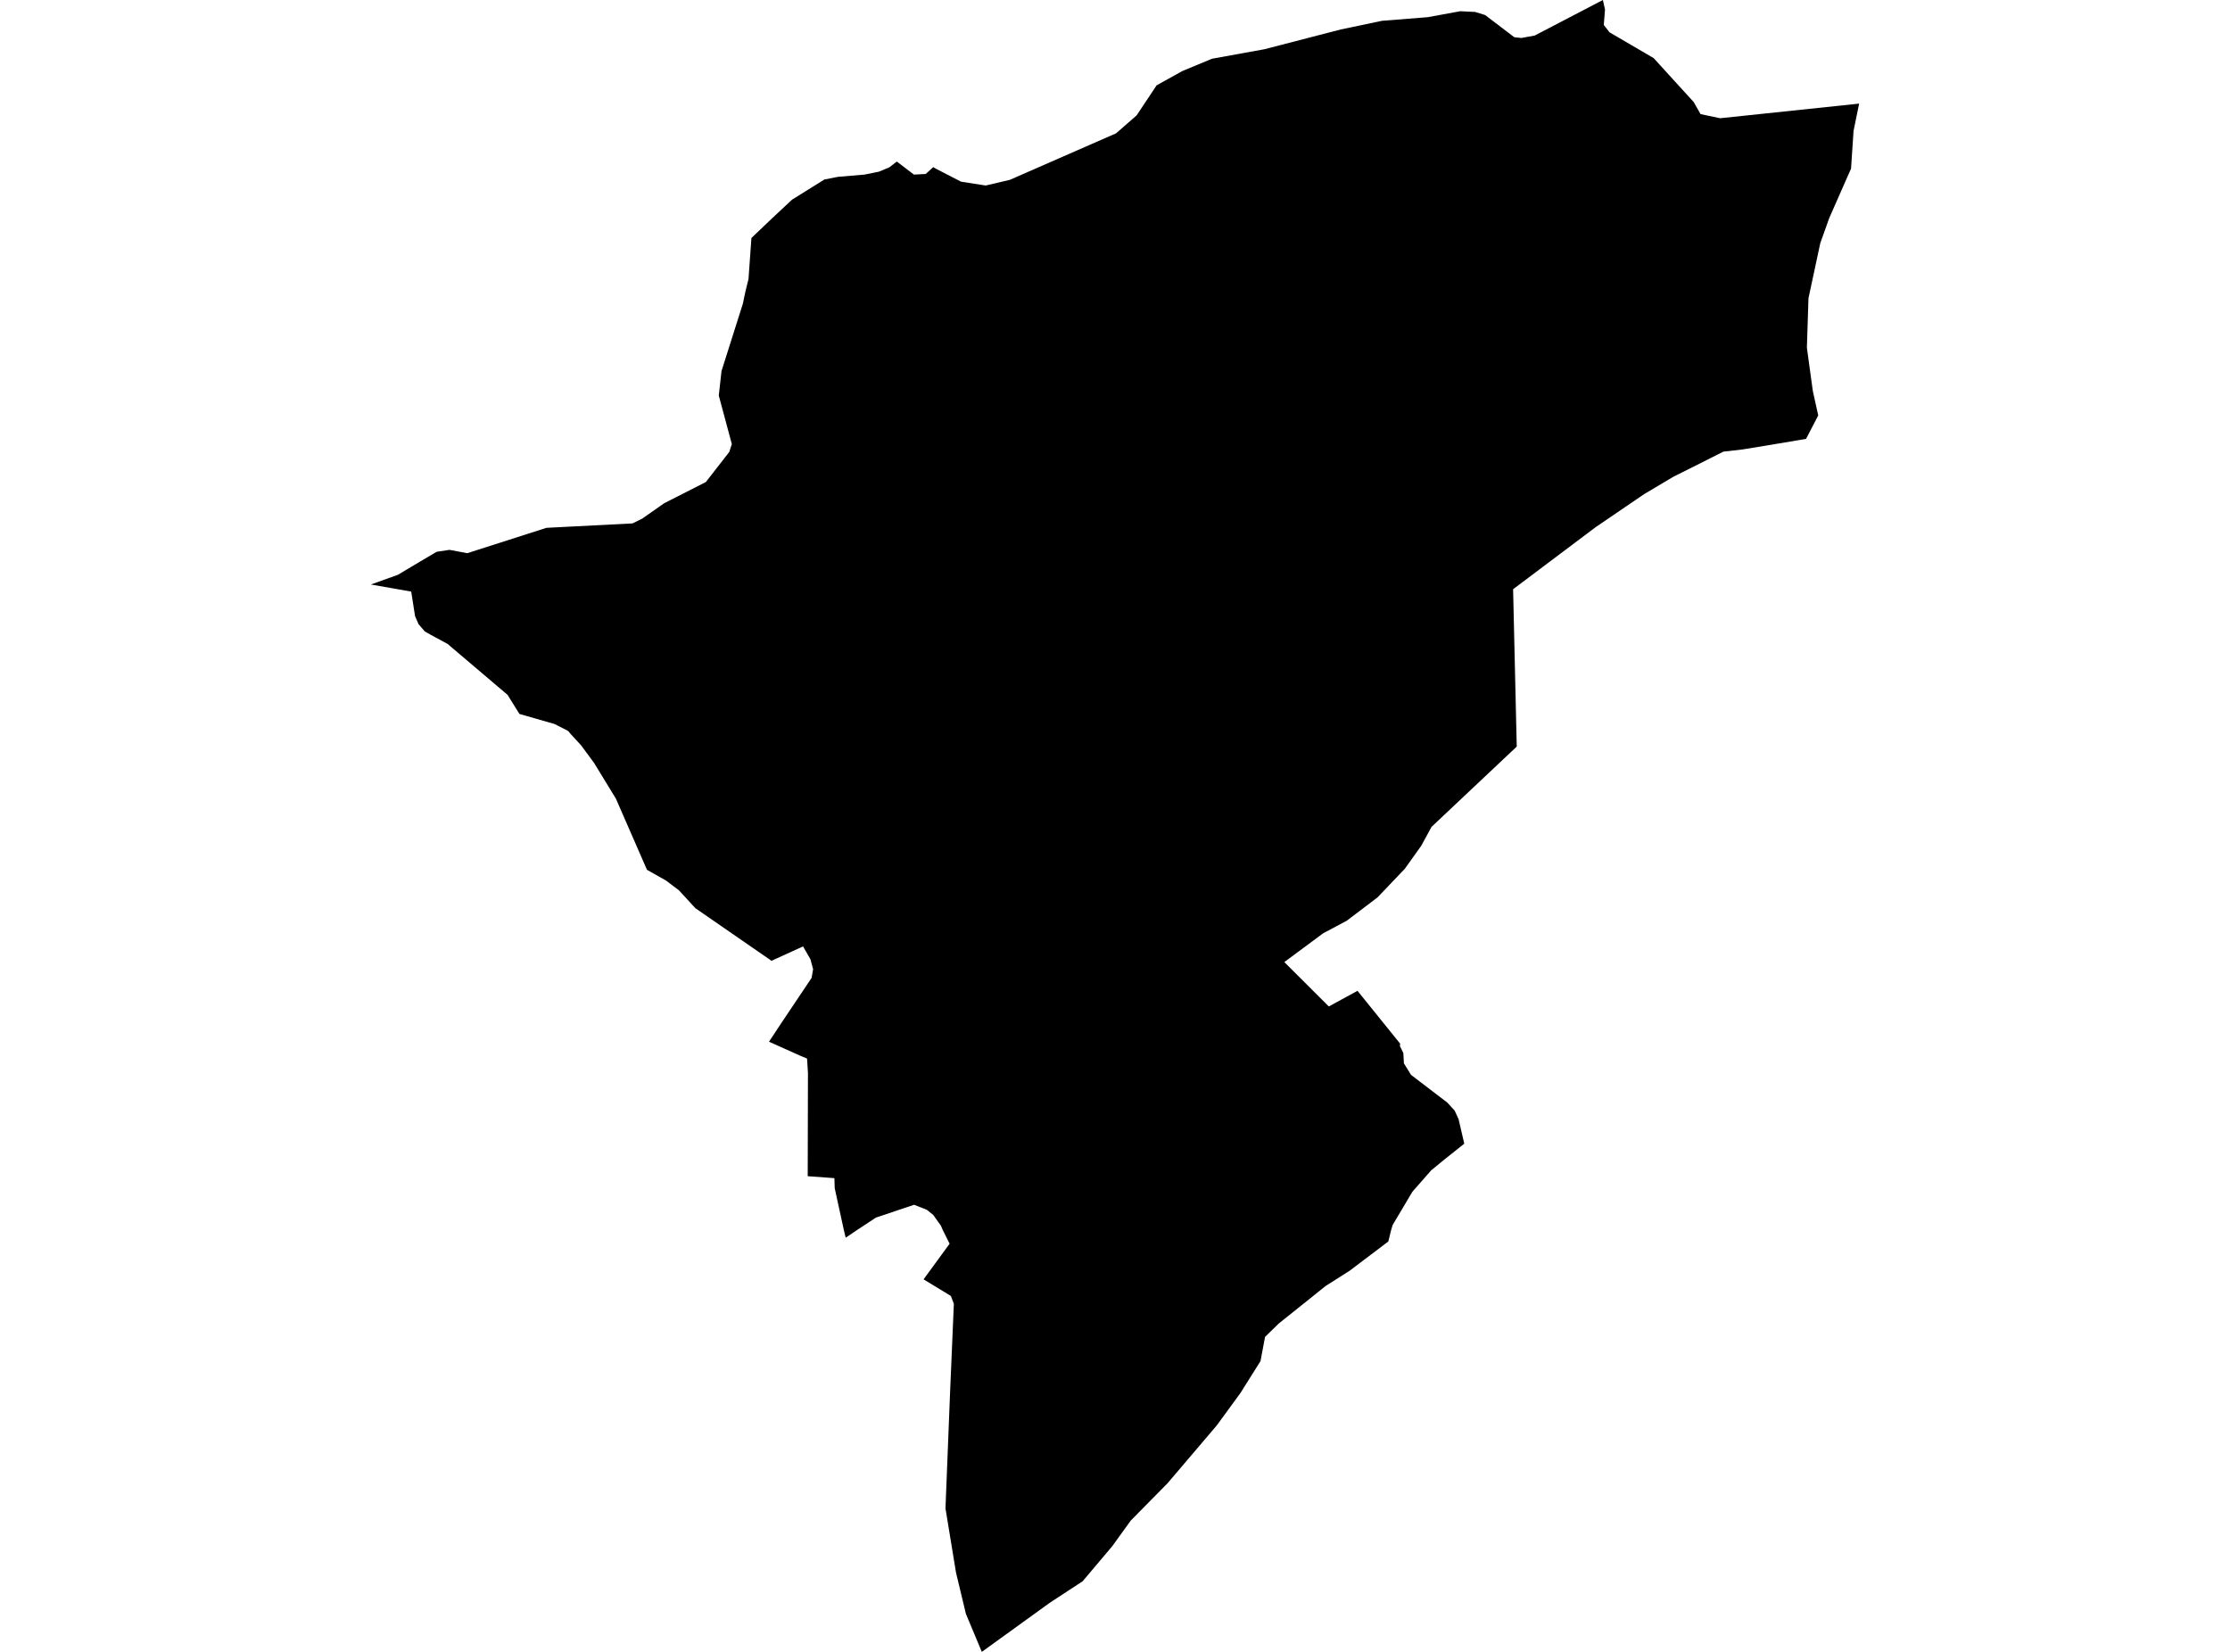 <?xml version='1.0'?>
<svg  baseProfile = 'tiny' width = '540' height = '400' stroke-linecap = 'round' stroke-linejoin = 'round' version='1.1' xmlns='http://www.w3.org/2000/svg'>
<path id='0935101001' title='0935101001'  d='M 450.191 25.09 448.84 31.715 448.237 40.823 442.978 52.751 440.79 58.862 437.925 72.229 437.543 84.201 438.983 94.69 440.29 100.595 437.337 106.28 427.965 107.852 421.943 108.836 417.315 109.365 409.794 113.155 405.182 115.461 398.16 119.633 386.408 127.639 366.401 142.681 367.282 180.786 346.658 200.22 344.146 204.818 340.18 210.371 333.614 217.26 332.101 218.421 326.107 222.96 320.422 225.986 311.006 232.964 321.774 243.716 328.722 239.927 339.049 252.721 338.99 253.294 339.827 255.013 339.96 257.495 341.693 260.286 350.463 266.985 352.255 268.939 353.21 271.039 354.576 276.945 349.831 280.72 346.555 283.408 342.016 288.579 337.242 296.614 336.875 297.819 336.184 300.624 326.783 307.734 321.039 311.377 309.611 320.529 306.335 323.731 305.233 329.592 300.386 337.304 294.657 345.149 282.758 359.133 273.812 368.212 269.346 374.396 262.163 382.901 254.157 388.145 237.749 400 233.9 390.804 231.506 380.83 228.95 365.259 230.066 337.099 230.977 315.725 230.257 313.816 223.647 309.791 229.949 301.168 228.274 297.804 227.833 296.79 225.982 294.19 224.396 292.927 221.34 291.737 212.115 294.837 207.62 297.789 204.785 299.714 204.33 297.804 202.126 287.712 202.053 285.288 195.589 284.818 195.648 259.831 195.428 256.335 193.783 255.645 186.217 252.251 189.302 247.58 196.53 236.798 196.897 234.697 196.25 232.288 194.458 229.174 186.82 232.655 168.369 219.905 164.418 215.6 161.245 213.206 156.662 210.621 149.155 193.419 143.852 184.737 140.723 180.492 138.05 177.584 137.595 177.011 134.289 175.321 125.784 172.883 122.905 168.256 108.391 155.931 104.322 153.728 102.868 152.905 101.34 151.127 100.503 149.174 99.578 143.254 89.809 141.535 96.331 139.199 101.825 135.924 105.733 133.617 108.847 133.147 113.151 133.955 132.321 127.815 153.166 126.743 155.516 125.582 160.819 121.866 170.925 116.724 176.596 109.438 177.213 107.528 174.054 95.777 174.715 89.857 179.886 73.537 180.503 70.613 181.252 67.558 181.957 57.628 187.069 52.765 191.799 48.344 199.629 43.467 202.92 42.82 209.324 42.277 211.601 41.822 212.879 41.557 215.332 40.529 217.169 39.119 221.311 42.277 224.161 42.13 225.982 40.47 226.629 40.852 232.725 43.996 238.689 44.921 244.521 43.555 270.257 32.288 275.237 27.94 280.084 20.654 286.342 17.187 293.496 14.22 306.159 11.928 324.712 7.124 334.657 5.039 345.747 4.157 353.606 2.718 357.22 2.894 359.629 3.643 366.695 9.019 368.399 9.196 371.631 8.608 388.142 0 388.656 2.292 388.362 6.052 389.758 7.83 400.437 14.073 410.132 24.708 411.792 27.631 416.552 28.63 450.191 25.09 Z' />
</svg>